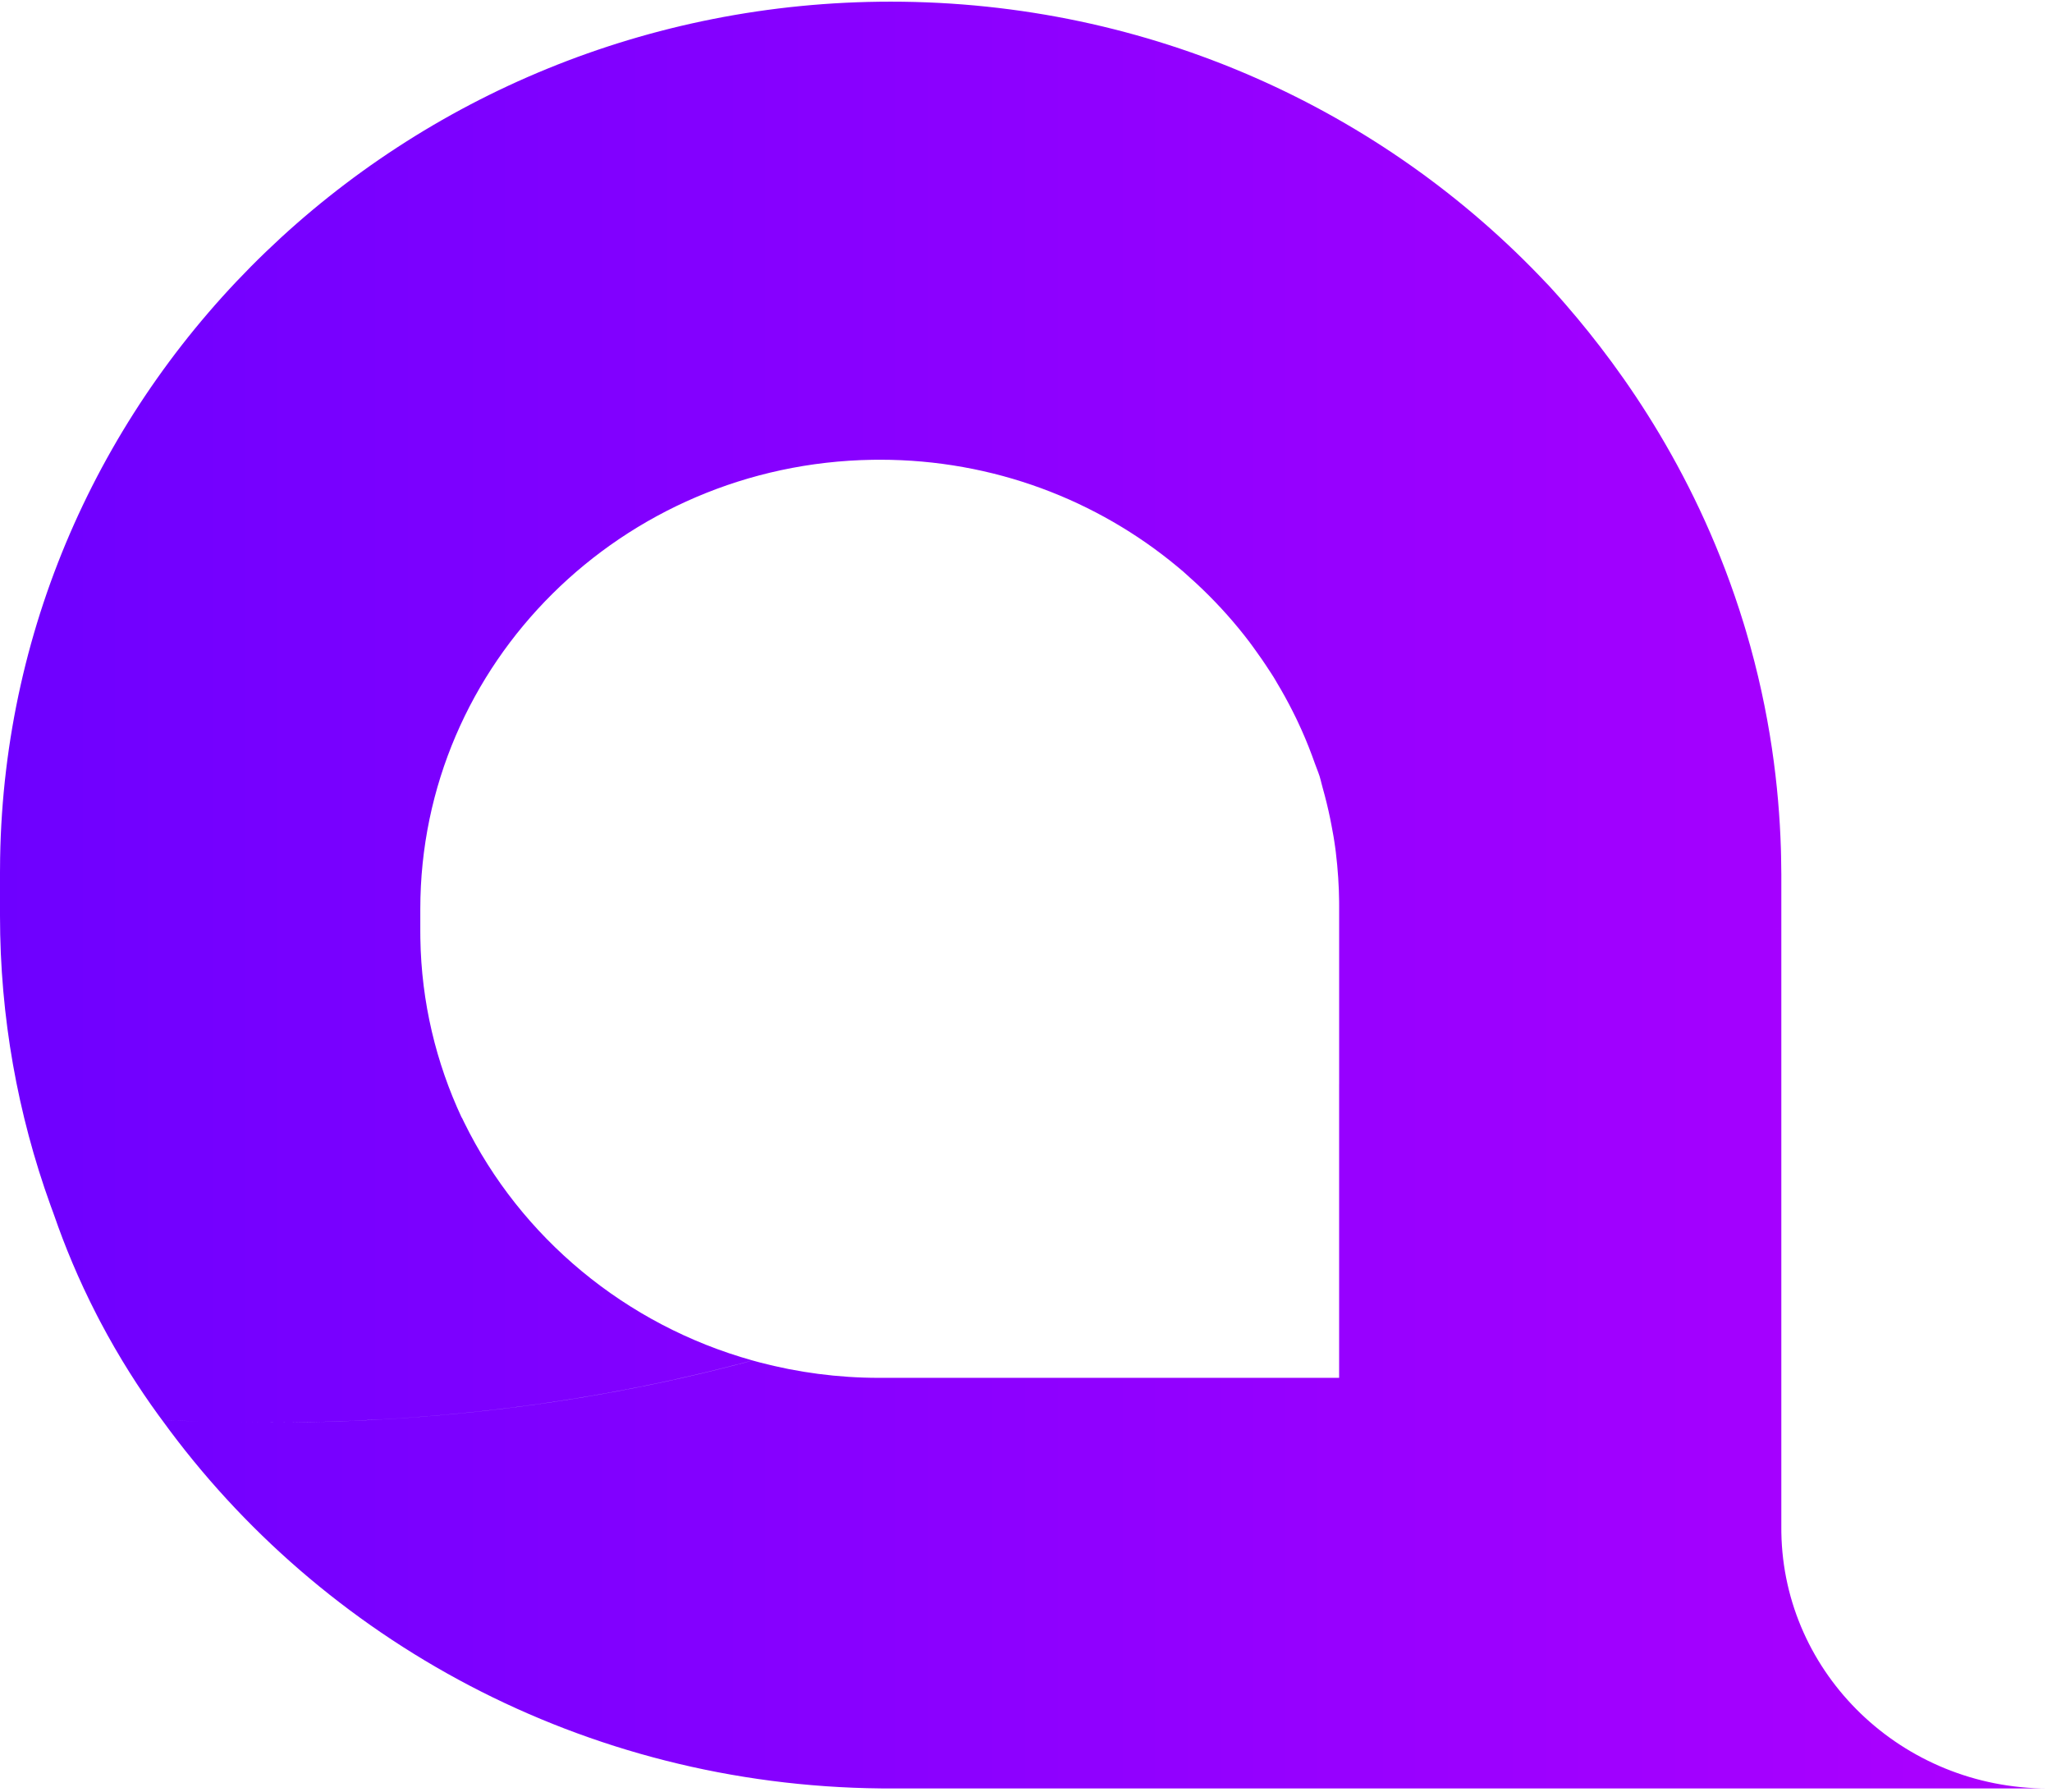 <svg width="150" height="131" viewBox="0 0 150 131" fill="none" xmlns="http://www.w3.org/2000/svg">
<path fill-rule="evenodd" clip-rule="evenodd" d="M3.687 88.084C1.3 81.465 0 74.347 0 66.93V63.761L0.009 62.709C0.584 28.046 29.511 0.121 65.114 0.121C84.075 0.121 101.138 8.05 113.04 20.693L113.12 20.774L113.201 20.858L113.408 21.085L113.619 21.318L113.964 21.703L114.307 22.093L114.523 22.343C118.668 27.13 124.173 34.859 127.455 45.546L127.626 46.112C129.414 52.139 130.042 57.594 130.181 61.992L130.183 62.06L130.185 62.127L130.196 62.585C130.207 63.039 130.213 63.483 130.214 63.911V67.95L129.868 67.876C129.837 67.869 129.805 67.862 129.773 67.856L130.214 67.95V111.698L130.216 112.013C130.388 122.373 139.041 130.721 149.691 130.721H65.054L64.395 130.718C42.681 130.508 23.521 119.912 11.84 103.783L12.565 103.818C13.22 103.848 13.88 103.874 14.543 103.895C13.635 103.865 12.734 103.828 11.84 103.783H11.839L11.563 103.408C10.18 101.504 8.716 99.235 7.326 96.599L7.069 96.105C5.72 93.484 4.72 91.027 3.967 88.852L3.942 88.784L3.917 88.716L3.914 88.703L3.687 88.084ZM64.325 33.602L63.769 33.607C45.468 33.897 30.724 48.487 30.724 66.443V68.08L30.728 68.582C30.8 73.258 31.881 77.688 33.752 81.695C33.758 81.694 33.761 81.692 33.764 81.691L33.938 82.052C38.056 90.438 45.71 96.844 55.014 99.44L54.947 99.456C54.873 99.473 54.779 99.496 54.671 99.524L53.851 99.74C41.024 103.073 28.489 104.155 16.941 103.955C28.838 104.163 41.782 103.014 55.014 99.44L55.535 99.582C58.319 100.313 61.244 100.709 64.266 100.709H97.889V79.24C97.89 79.239 97.89 79.239 97.891 79.239L97.891 66.232L97.889 65.875C97.878 64.788 97.804 63.563 97.643 62.247L97.591 61.861L97.533 61.468L97.473 61.097C97.431 60.85 97.386 60.605 97.338 60.361L97.232 59.82C97.083 59.093 96.901 58.346 96.685 57.578L96.679 57.561L96.676 57.543L96.605 57.276C96.561 57.1 96.52 56.924 96.463 56.742L96.363 56.455C96.293 56.269 96.219 56.09 96.153 55.899L96.124 55.822L96.096 55.745L95.908 55.227C95.59 54.37 95.245 53.552 94.875 52.771L94.807 52.627L94.739 52.484L94.478 51.959C94.127 51.266 93.764 50.605 93.385 49.975L93.253 49.747L93.118 49.52L92.906 49.188C92.765 48.968 92.623 48.754 92.48 48.542L92.241 48.19C92.08 47.957 91.916 47.725 91.749 47.495L91.544 47.211L91.338 46.931L90.945 46.423C89.884 45.08 88.719 43.82 87.46 42.651L87.301 42.504C87.199 42.412 87.102 42.328 86.998 42.234L86.711 41.972L86.42 41.712L86.402 41.699L86.383 41.685L86.071 41.422C80.21 36.551 72.621 33.602 64.325 33.602Z" fill="url(#paint0_linear)"/>
<defs>
<linearGradient id="paint0_linear" x1="0.093" y1="65.421" x2="149.783" y2="65.421" gradientUnits="userSpaceOnUse">
<stop stop-color="#6E00FF"/>
<stop offset="1" stop-color="#AD00FF"/>
</linearGradient>
</defs>
</svg>
